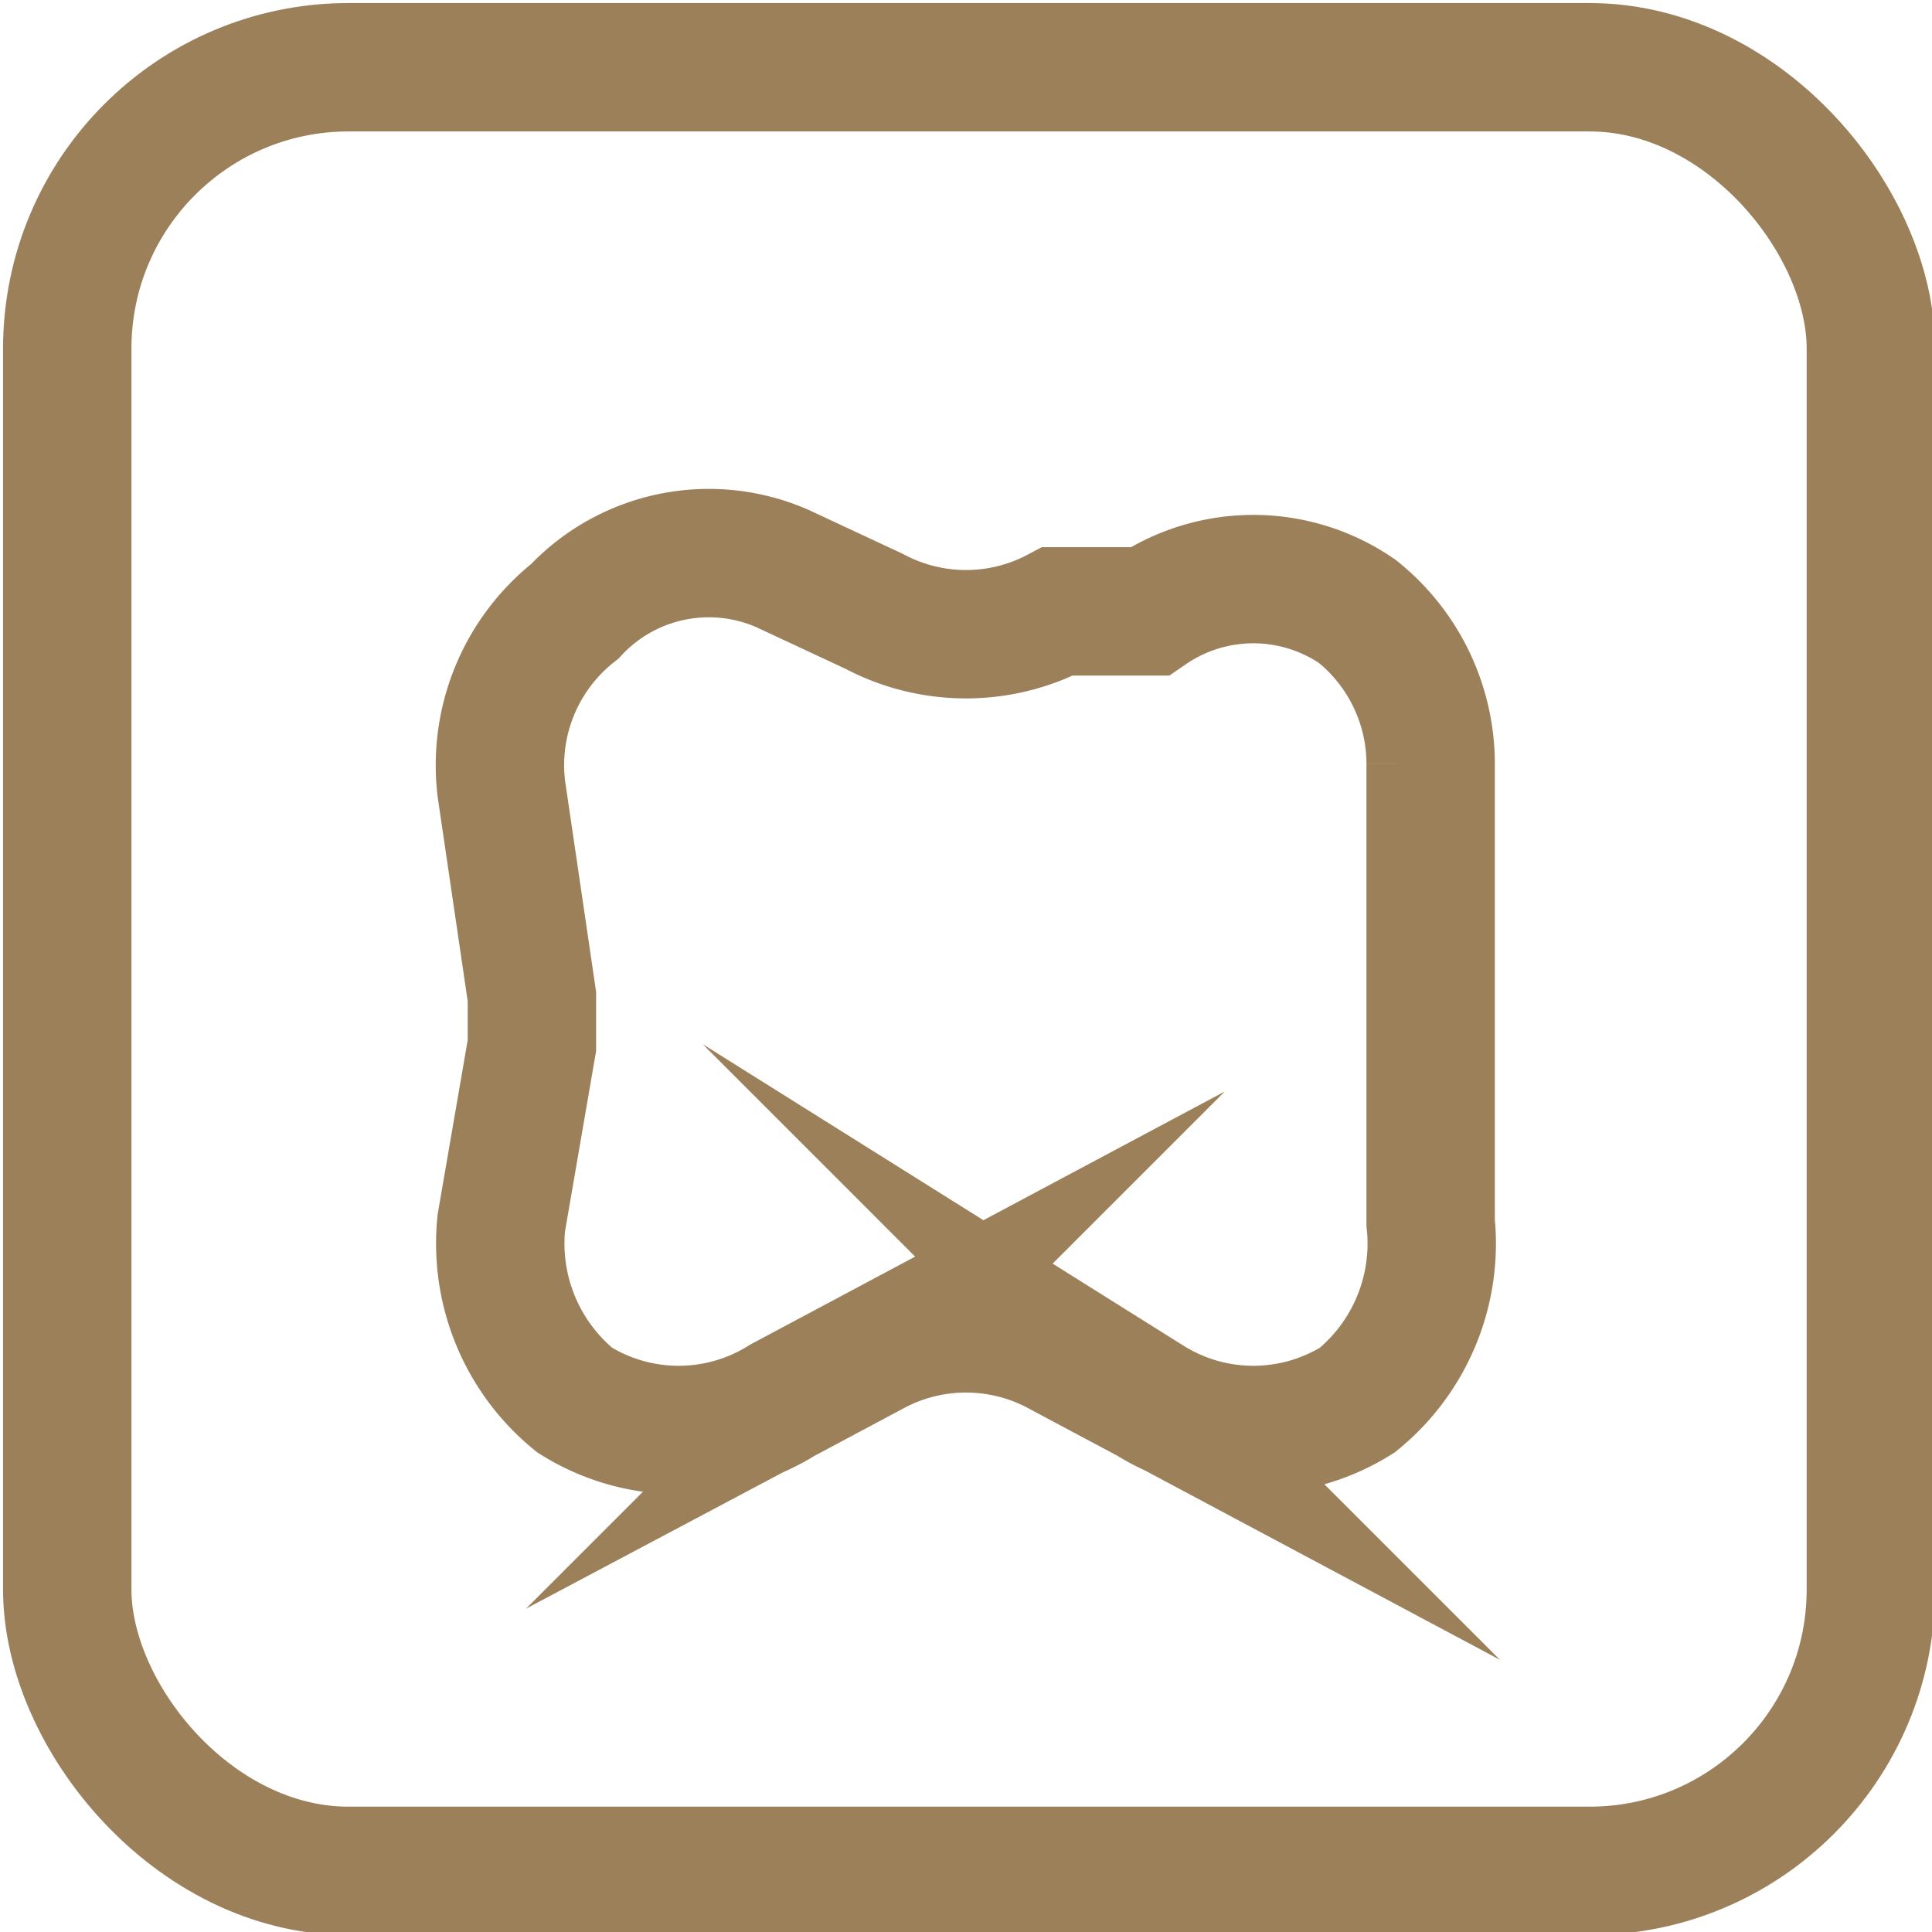 <svg xmlns="http://www.w3.org/2000/svg" viewBox="0 0 3.16 3.16"><defs><style>.cls-1{fill:none;stroke:#9b805a;stroke-miterlimit:10;stroke-width:0.21px;}</style></defs><g id="图层_2" data-name="图层 2"><g id="图层_1-2" data-name="图层 1"><rect class="cls-1" x="0.1" y="0.1" width="2.95" height="2.95" rx="0.46" transform="translate(3.16 3.16) rotate(180)"/><path class="cls-1" d="M1.43,1,1.28.93A.3.3,0,0,0,.94,1h0a.32.32,0,0,0-.12.29l.05.34v.08L.82,2a.33.33,0,0,0,.12.29h0a.32.32,0,0,0,.34,0l.15-.08a.32.32,0,0,1,.3,0l.15.08a.32.32,0,0,0,.34,0h0A.33.33,0,0,0,2.34,2l0-.35V1.59l0-.34A.32.32,0,0,0,2.22,1h0a.3.3,0,0,0-.34,0L1.73,1A.32.32,0,0,1,1.43,1Z"/></g></g></svg>